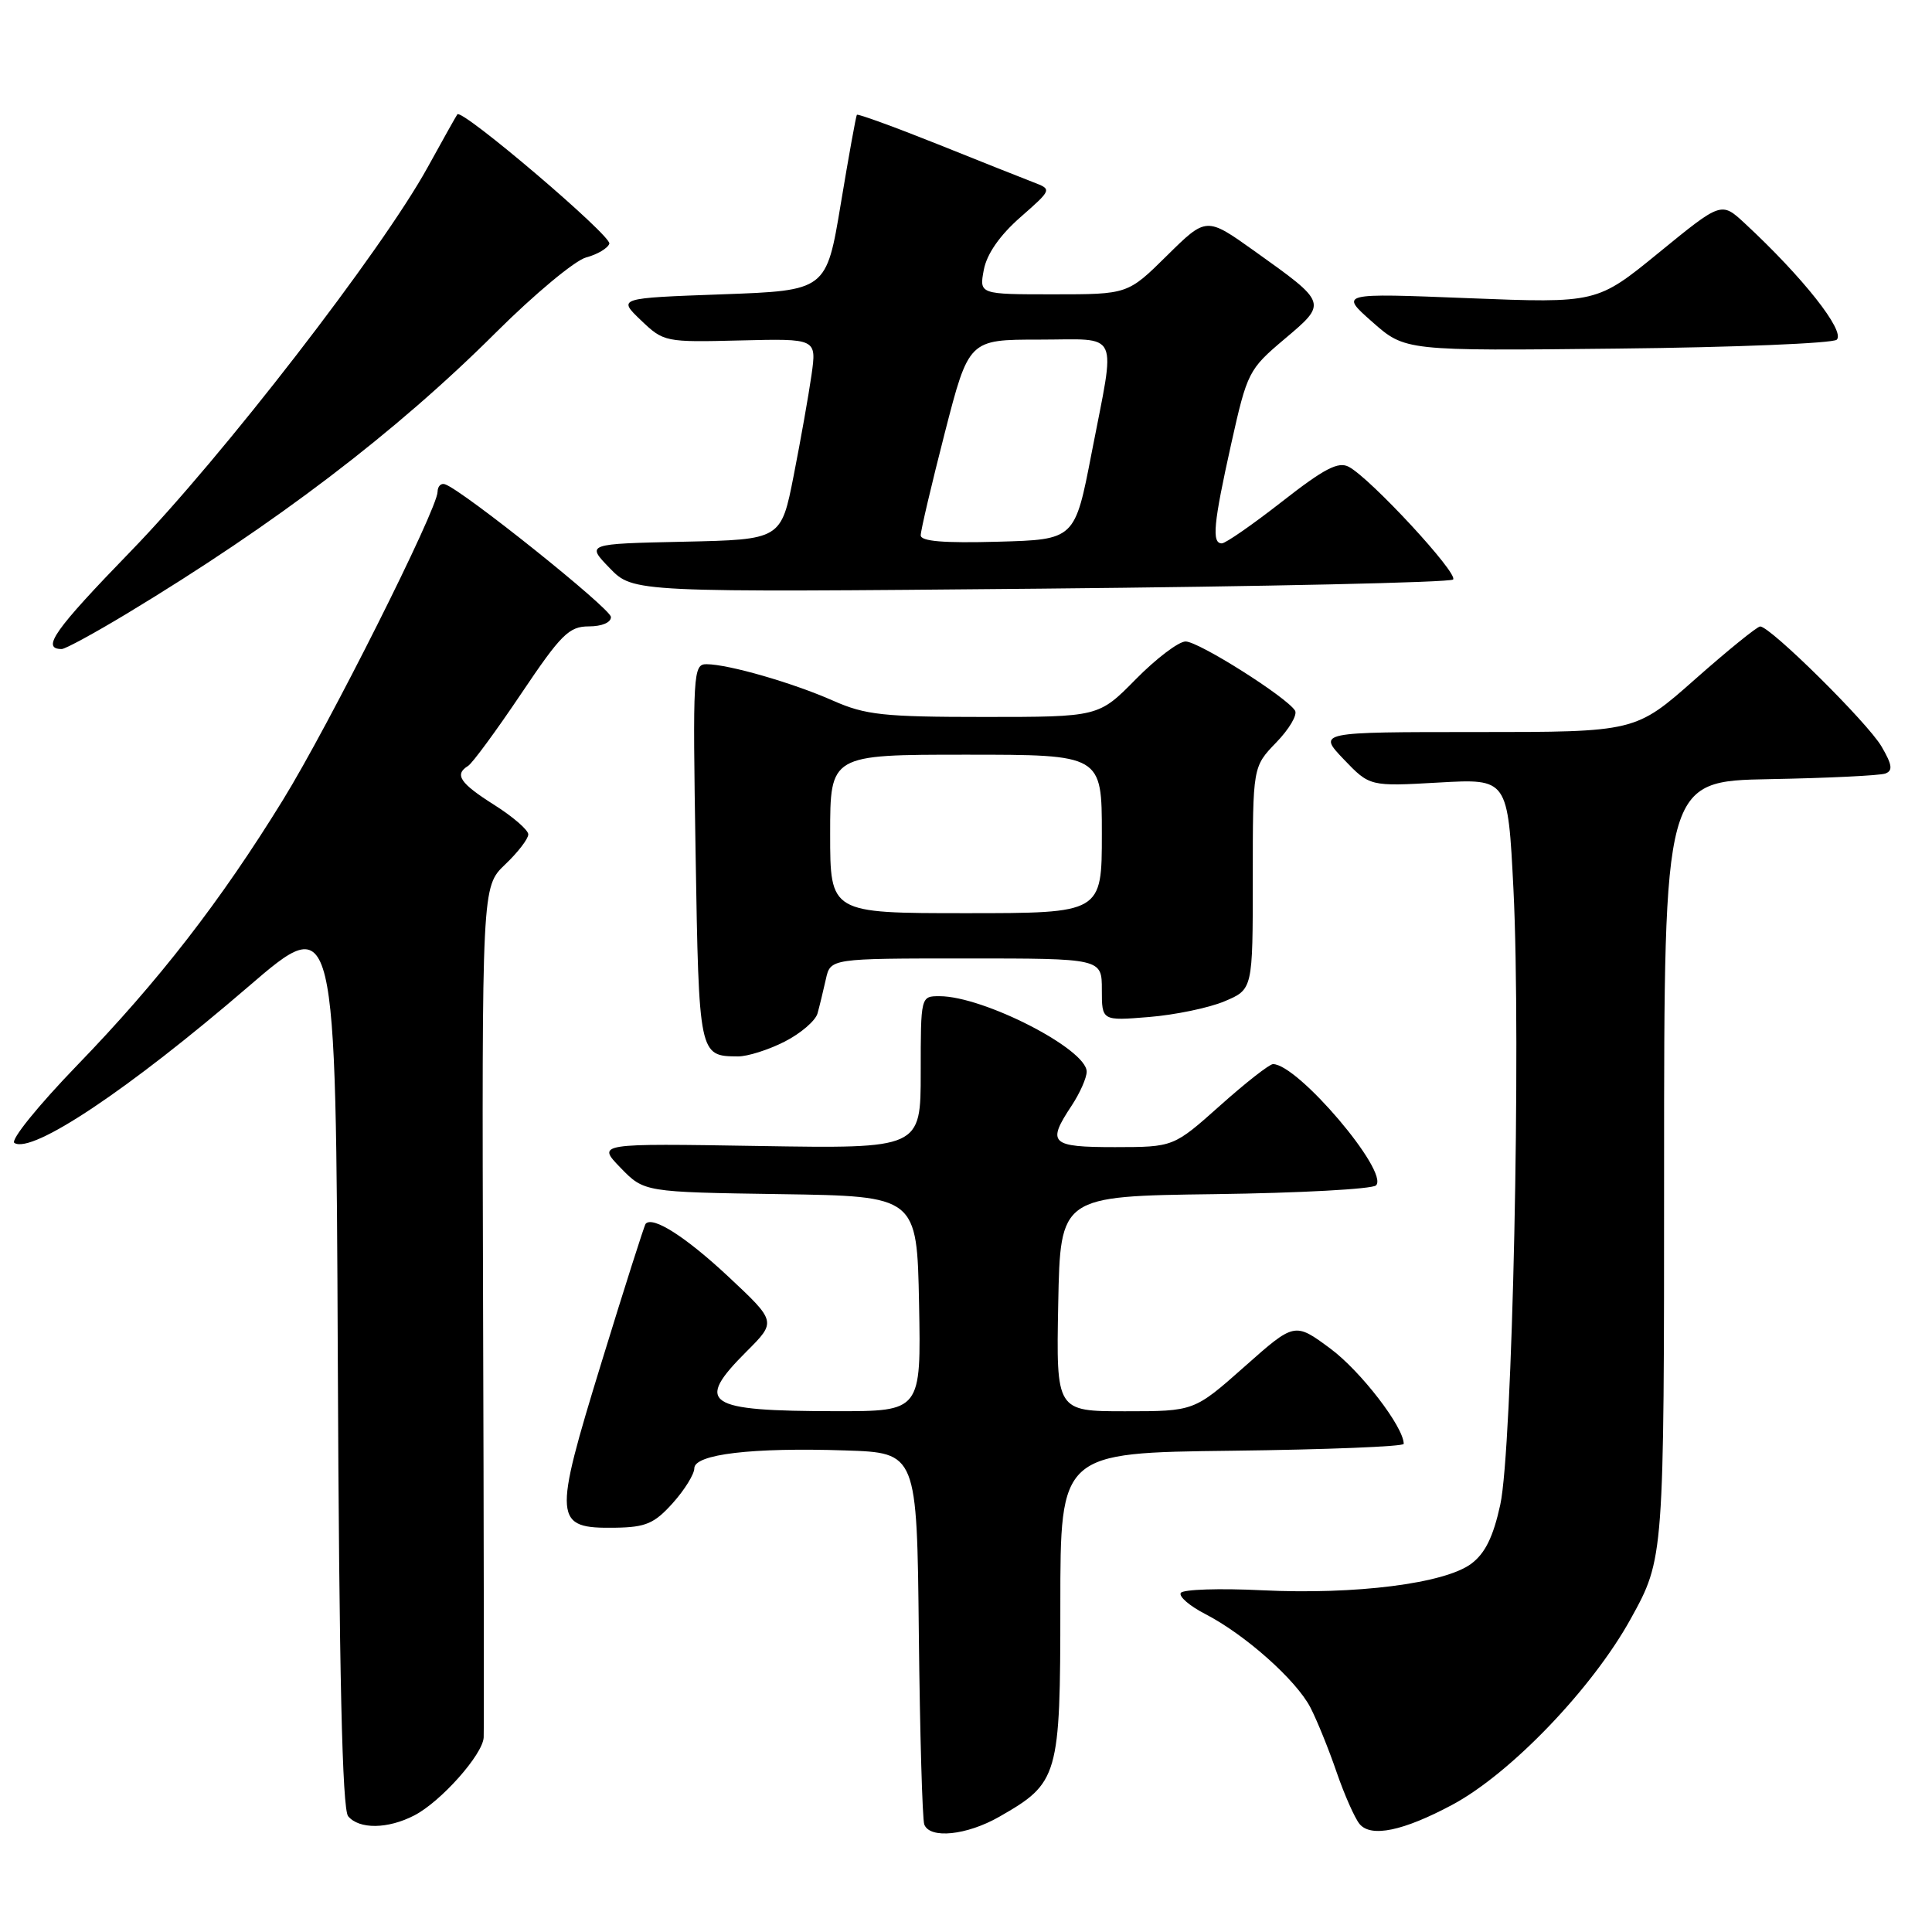 <?xml version="1.0" encoding="UTF-8" standalone="no"?>
<!DOCTYPE svg PUBLIC "-//W3C//DTD SVG 1.1//EN" "http://www.w3.org/Graphics/SVG/1.1/DTD/svg11.dtd" >
<svg xmlns="http://www.w3.org/2000/svg" xmlns:xlink="http://www.w3.org/1999/xlink" version="1.1" viewBox="0 0 256 256">
 <g >
 <path fill="currentColor"
d=" M 132.41 240.73 C 140.27 236.24 140.50 235.44 140.50 212.68 C 140.50 192.50 140.50 192.50 163.25 192.23 C 175.76 192.08 186.00 191.67 186.00 191.32 C 186.00 189.08 180.30 181.68 176.30 178.71 C 171.55 175.19 171.55 175.19 164.89 181.10 C 158.23 187.00 158.23 187.00 149.09 187.00 C 139.95 187.00 139.95 187.00 140.22 172.75 C 140.50 158.50 140.50 158.50 160.97 158.23 C 172.23 158.08 181.84 157.56 182.33 157.07 C 184.11 155.29 171.97 141.00 168.68 141.00 C 168.21 141.00 165.05 143.47 161.66 146.50 C 155.50 151.99 155.50 151.99 147.75 152.00 C 139.19 152.00 138.68 151.51 142.00 146.50 C 143.09 144.85 143.99 142.82 143.99 142.00 C 143.99 139.01 130.32 132.00 124.49 132.00 C 122.00 132.00 122.00 132.00 122.00 142.10 C 122.00 152.20 122.00 152.20 100.55 151.85 C 79.09 151.50 79.09 151.50 82.22 154.73 C 85.35 157.96 85.35 157.96 103.42 158.23 C 121.50 158.50 121.50 158.50 121.78 172.75 C 122.05 187.00 122.05 187.00 110.78 186.99 C 93.44 186.97 92.00 186.00 98.94 179.06 C 102.88 175.12 102.88 175.12 96.49 169.14 C 90.88 163.90 86.49 161.09 85.55 162.16 C 85.38 162.35 82.75 170.60 79.71 180.50 C 73.25 201.52 73.33 202.55 81.54 202.43 C 85.58 202.37 86.72 201.87 89.15 199.16 C 90.72 197.41 92.00 195.33 92.00 194.56 C 92.00 192.69 99.67 191.78 112.00 192.19 C 121.50 192.50 121.50 192.50 121.75 216.50 C 121.89 229.70 122.22 241.06 122.47 241.75 C 123.20 243.70 128.10 243.19 132.41 240.73 Z  M 192.44 239.14 C 200.16 235.01 211.00 223.71 216.08 214.50 C 220.50 206.50 220.50 206.50 220.50 155.00 C 220.50 103.50 220.50 103.50 234.50 103.24 C 242.20 103.10 249.09 102.76 249.81 102.50 C 250.84 102.12 250.73 101.34 249.31 98.91 C 247.46 95.75 234.56 82.99 233.23 83.01 C 232.83 83.02 228.94 86.17 224.60 90.01 C 216.70 97.00 216.70 97.00 195.65 97.00 C 174.61 97.00 174.61 97.00 178.05 100.61 C 181.50 104.21 181.50 104.21 190.65 103.69 C 199.80 103.17 199.80 103.17 200.54 117.84 C 201.56 138.26 200.41 192.02 198.79 199.40 C 197.86 203.65 196.78 205.84 194.94 207.21 C 191.41 209.83 179.63 211.32 167.24 210.72 C 161.60 210.44 156.75 210.60 156.46 211.07 C 156.17 211.54 157.63 212.80 159.71 213.87 C 164.98 216.59 171.75 222.61 173.64 226.26 C 174.51 227.95 176.07 231.79 177.10 234.80 C 178.14 237.82 179.51 240.91 180.15 241.69 C 181.66 243.51 185.94 242.62 192.44 239.14 Z  M 54.90 240.55 C 58.42 238.73 63.97 232.49 64.09 230.22 C 64.14 229.27 64.11 203.53 64.01 173.00 C 63.85 117.50 63.85 117.50 66.92 114.56 C 68.62 112.95 70.00 111.15 70.00 110.56 C 70.00 109.98 67.97 108.22 65.50 106.66 C 60.94 103.78 60.17 102.63 62.02 101.49 C 62.59 101.14 65.75 96.84 69.05 91.93 C 74.35 84.04 75.40 83.00 78.03 83.00 C 79.76 83.00 80.98 82.48 80.95 81.75 C 80.91 80.63 61.35 64.98 58.97 64.17 C 58.44 63.98 57.99 64.43 57.98 65.17 C 57.96 67.48 43.60 96.09 37.49 106.00 C 29.20 119.46 21.01 130.01 10.23 141.15 C 5.07 146.49 1.34 151.09 1.91 151.45 C 4.28 152.91 17.05 144.38 32.90 130.74 C 44.50 120.76 44.50 120.76 44.76 180.04 C 44.94 221.79 45.35 239.71 46.13 240.66 C 47.59 242.41 51.39 242.37 54.90 240.55 Z  M 103.97 138.02 C 106.11 136.93 108.07 135.24 108.33 134.27 C 108.60 133.30 109.09 131.26 109.43 129.75 C 110.04 127.00 110.04 127.00 128.02 127.00 C 146.00 127.00 146.00 127.00 146.00 131.14 C 146.00 135.27 146.00 135.27 152.25 134.76 C 155.69 134.48 160.19 133.55 162.25 132.68 C 166.00 131.10 166.00 131.10 166.00 116.35 C 166.00 101.60 166.00 101.60 169.11 98.38 C 170.82 96.62 171.94 94.72 171.60 94.16 C 170.49 92.37 158.83 85.00 157.10 85.00 C 156.18 85.00 153.21 87.25 150.50 90.00 C 145.58 95.00 145.58 95.00 130.41 95.00 C 117.06 95.00 114.67 94.74 110.38 92.84 C 105.02 90.47 96.55 88.03 93.63 88.01 C 91.84 88.00 91.78 89.09 92.17 113.06 C 92.61 139.91 92.62 139.95 97.79 139.98 C 99.05 139.99 101.83 139.11 103.97 138.02 Z  M 16.77 81.33 C 36.55 69.39 52.47 57.27 65.73 44.04 C 70.81 38.98 76.18 34.51 77.67 34.11 C 79.15 33.72 80.54 32.89 80.74 32.29 C 81.08 31.27 61.20 14.35 60.60 15.15 C 60.46 15.34 58.68 18.51 56.66 22.18 C 50.58 33.23 29.39 60.63 17.33 73.04 C 7.18 83.50 5.42 86.00 8.18 86.00 C 8.65 86.00 12.51 83.90 16.77 81.33 Z  M 192.54 76.79 C 193.30 76.03 181.64 63.42 178.73 61.86 C 177.34 61.11 175.48 62.08 169.88 66.46 C 165.98 69.51 162.39 72.00 161.90 72.00 C 160.54 72.00 160.78 69.42 163.15 58.77 C 165.26 49.31 165.46 48.93 170.20 44.93 C 175.90 40.12 175.92 40.19 166.23 33.27 C 159.85 28.72 159.85 28.72 154.64 33.86 C 149.44 39.00 149.44 39.00 139.59 39.00 C 129.75 39.00 129.75 39.00 130.36 35.75 C 130.76 33.65 132.47 31.19 135.19 28.80 C 139.40 25.10 139.40 25.10 136.95 24.16 C 135.60 23.64 129.83 21.35 124.13 19.06 C 118.42 16.78 113.65 15.05 113.54 15.21 C 113.42 15.37 112.46 20.68 111.41 27.00 C 109.50 38.50 109.50 38.50 95.68 39.00 C 81.86 39.50 81.86 39.50 84.92 42.43 C 87.94 45.32 88.13 45.36 98.10 45.11 C 108.21 44.86 108.21 44.86 107.53 49.68 C 107.15 52.33 106.09 58.33 105.17 63.00 C 103.50 71.50 103.50 71.50 90.58 71.78 C 77.67 72.06 77.67 72.06 80.79 75.28 C 83.91 78.50 83.91 78.50 137.87 78.00 C 167.55 77.72 192.15 77.18 192.54 76.79 Z  M 243.38 45.01 C 244.53 43.87 238.89 36.73 231.21 29.61 C 228.09 26.71 228.09 26.71 219.84 33.45 C 211.60 40.18 211.60 40.18 194.55 39.51 C 177.50 38.83 177.50 38.83 181.84 42.66 C 186.19 46.50 186.19 46.50 214.34 46.19 C 229.83 46.03 242.90 45.49 243.38 45.01 Z  M 110.00 110.50 C 110.00 100.00 110.00 100.00 128.00 100.00 C 146.00 100.00 146.00 100.00 146.00 110.50 C 146.00 121.00 146.00 121.00 128.00 121.00 C 110.00 121.00 110.00 121.00 110.00 110.50 Z  M 122.00 70.93 C 122.00 70.30 123.43 64.21 125.18 57.39 C 128.37 45.00 128.37 45.00 137.68 45.00 C 148.57 45.00 147.85 43.45 144.65 60.00 C 142.43 71.50 142.43 71.50 132.22 71.78 C 125.05 71.98 122.00 71.73 122.00 70.93 Z "/>
</g>
</svg>